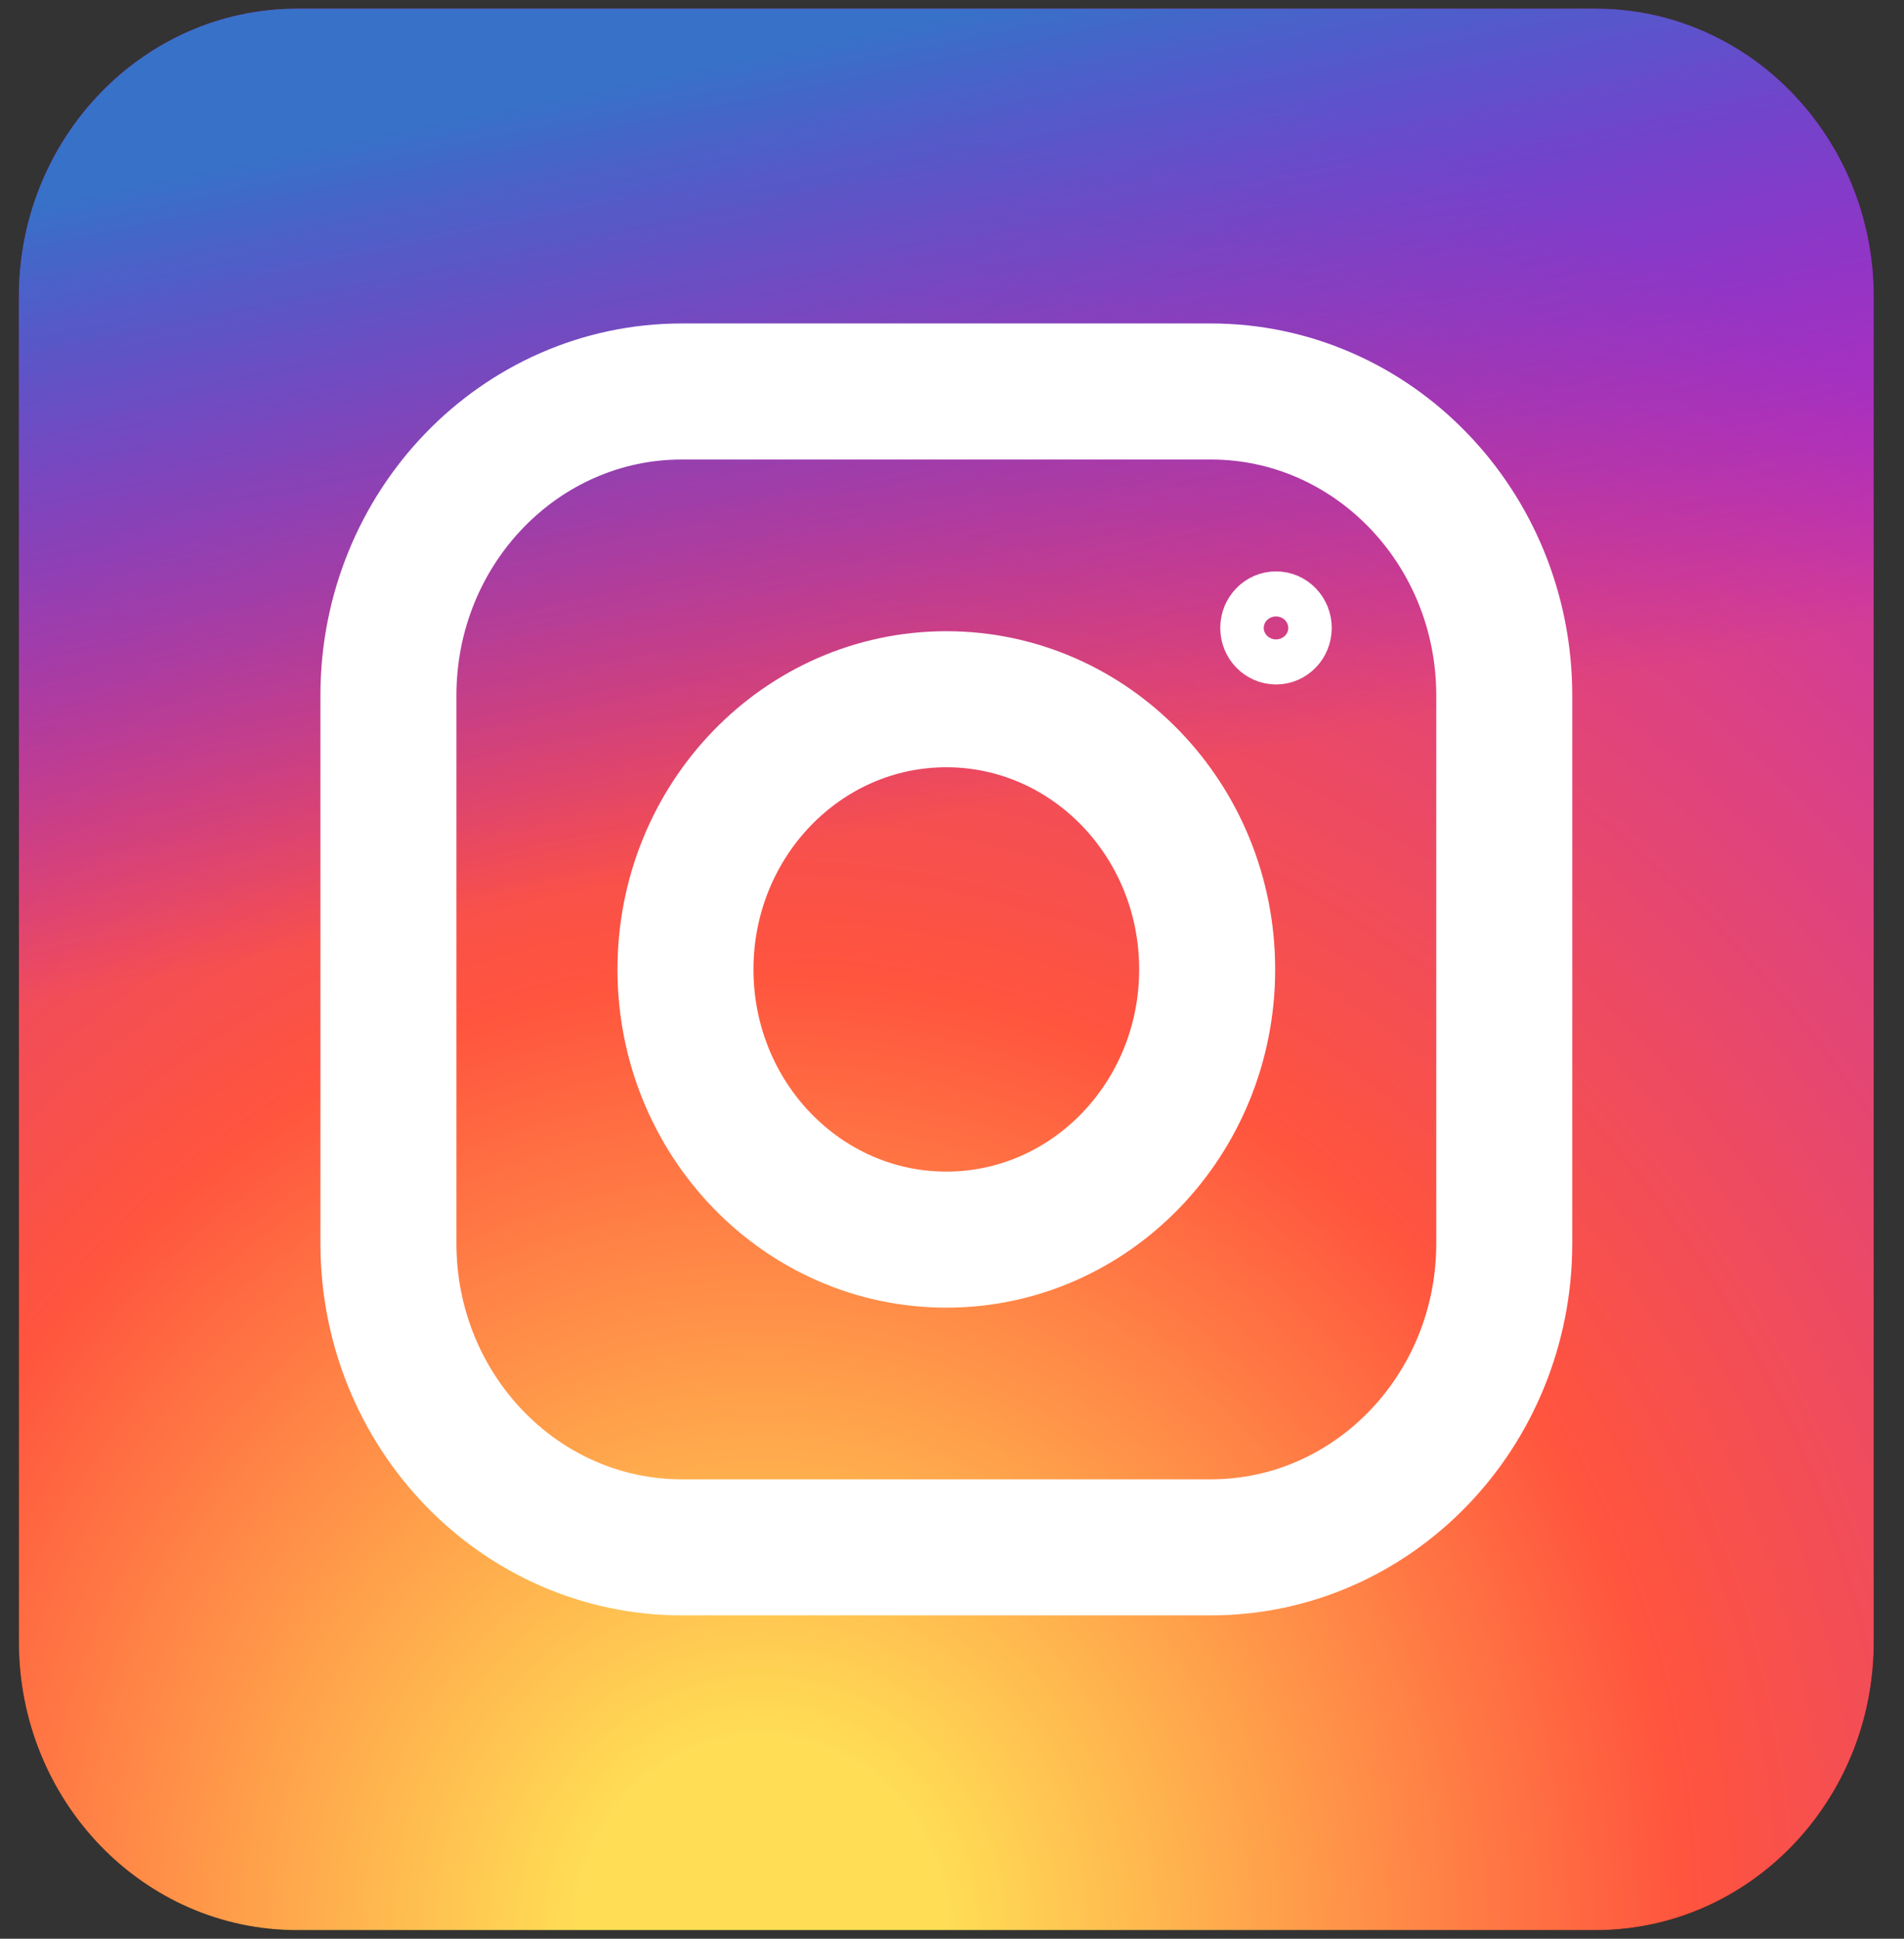<svg  viewBox="0 0 56 57" fill="none" xmlns="http://www.w3.org/2000/svg">
<rect x="0" y="0" width="56" height="57" fill="#333333" stroke="none"/>
<path d="M46.928 0.256H8.738C4.219 0.256 0.555 4.05 0.555 8.729V48.273C0.555 52.953 4.219 56.747 8.738 56.747H46.928C51.447 56.747 55.111 52.953 55.111 48.273V8.729C55.111 4.05 51.447 0.256 46.928 0.256Z" fill="black"/>
<path d="M46.928 0.256H8.738C4.219 0.256 0.555 4.05 0.555 8.729V48.273C0.555 52.953 4.219 56.747 8.738 56.747H46.928C51.447 56.747 55.111 52.953 55.111 48.273V8.729C55.111 4.05 51.447 0.256 46.928 0.256Z" fill="url(#paint0_radial_38_294)"/>
<path d="M46.928 0.256H8.738C4.219 0.256 0.555 4.05 0.555 8.729V48.273C0.555 52.953 4.219 56.747 8.738 56.747H46.928C51.447 56.747 55.111 52.953 55.111 48.273V8.729C55.111 4.05 51.447 0.256 46.928 0.256Z" fill="url(#paint1_linear_38_294)"/>
<path d="M35.612 11.51H20.055C15.288 11.51 11.424 15.511 11.424 20.447V36.556C11.424 41.492 15.288 45.493 20.055 45.493H35.612C40.378 45.493 44.243 41.492 44.243 36.556V20.447C44.243 15.511 40.378 11.51 35.612 11.51Z" stroke="white" stroke-width="4"/>
<path d="M27.833 36.446C32.07 36.446 35.505 32.889 35.505 28.502C35.505 24.114 32.07 20.558 27.833 20.558C23.596 20.558 20.161 24.114 20.161 28.502C20.161 32.889 23.596 36.446 27.833 36.446Z" stroke="white" stroke-width="4"/>
<path d="M37.53 19.124C37.883 19.124 38.169 18.827 38.169 18.462C38.169 18.096 37.883 17.799 37.53 17.799C37.177 17.799 36.89 18.096 36.89 18.462C36.89 18.827 37.177 19.124 37.53 19.124Z" stroke="white" stroke-width="2"/>
<defs>
<radialGradient id="paint0_radial_38_294" cx="0" cy="0" r="1" gradientUnits="userSpaceOnUse" gradientTransform="translate(22.377 56.747) scale(54.556 56.491)">
<stop offset="0.1" stop-color="#FFDD55"/>
<stop offset="0.5" stop-color="#FF543E"/>
<stop offset="1" stop-color="#C837AB"/>
</radialGradient>
<linearGradient id="paint1_linear_38_294" x1="0.555" y1="0.256" x2="12.221" y2="56.59" gradientUnits="userSpaceOnUse">
<stop offset="0.1" stop-color="#3771C8"/>
<stop offset="0.5" stop-color="#6600FF" stop-opacity="0"/>
</linearGradient>
</defs>
</svg>
